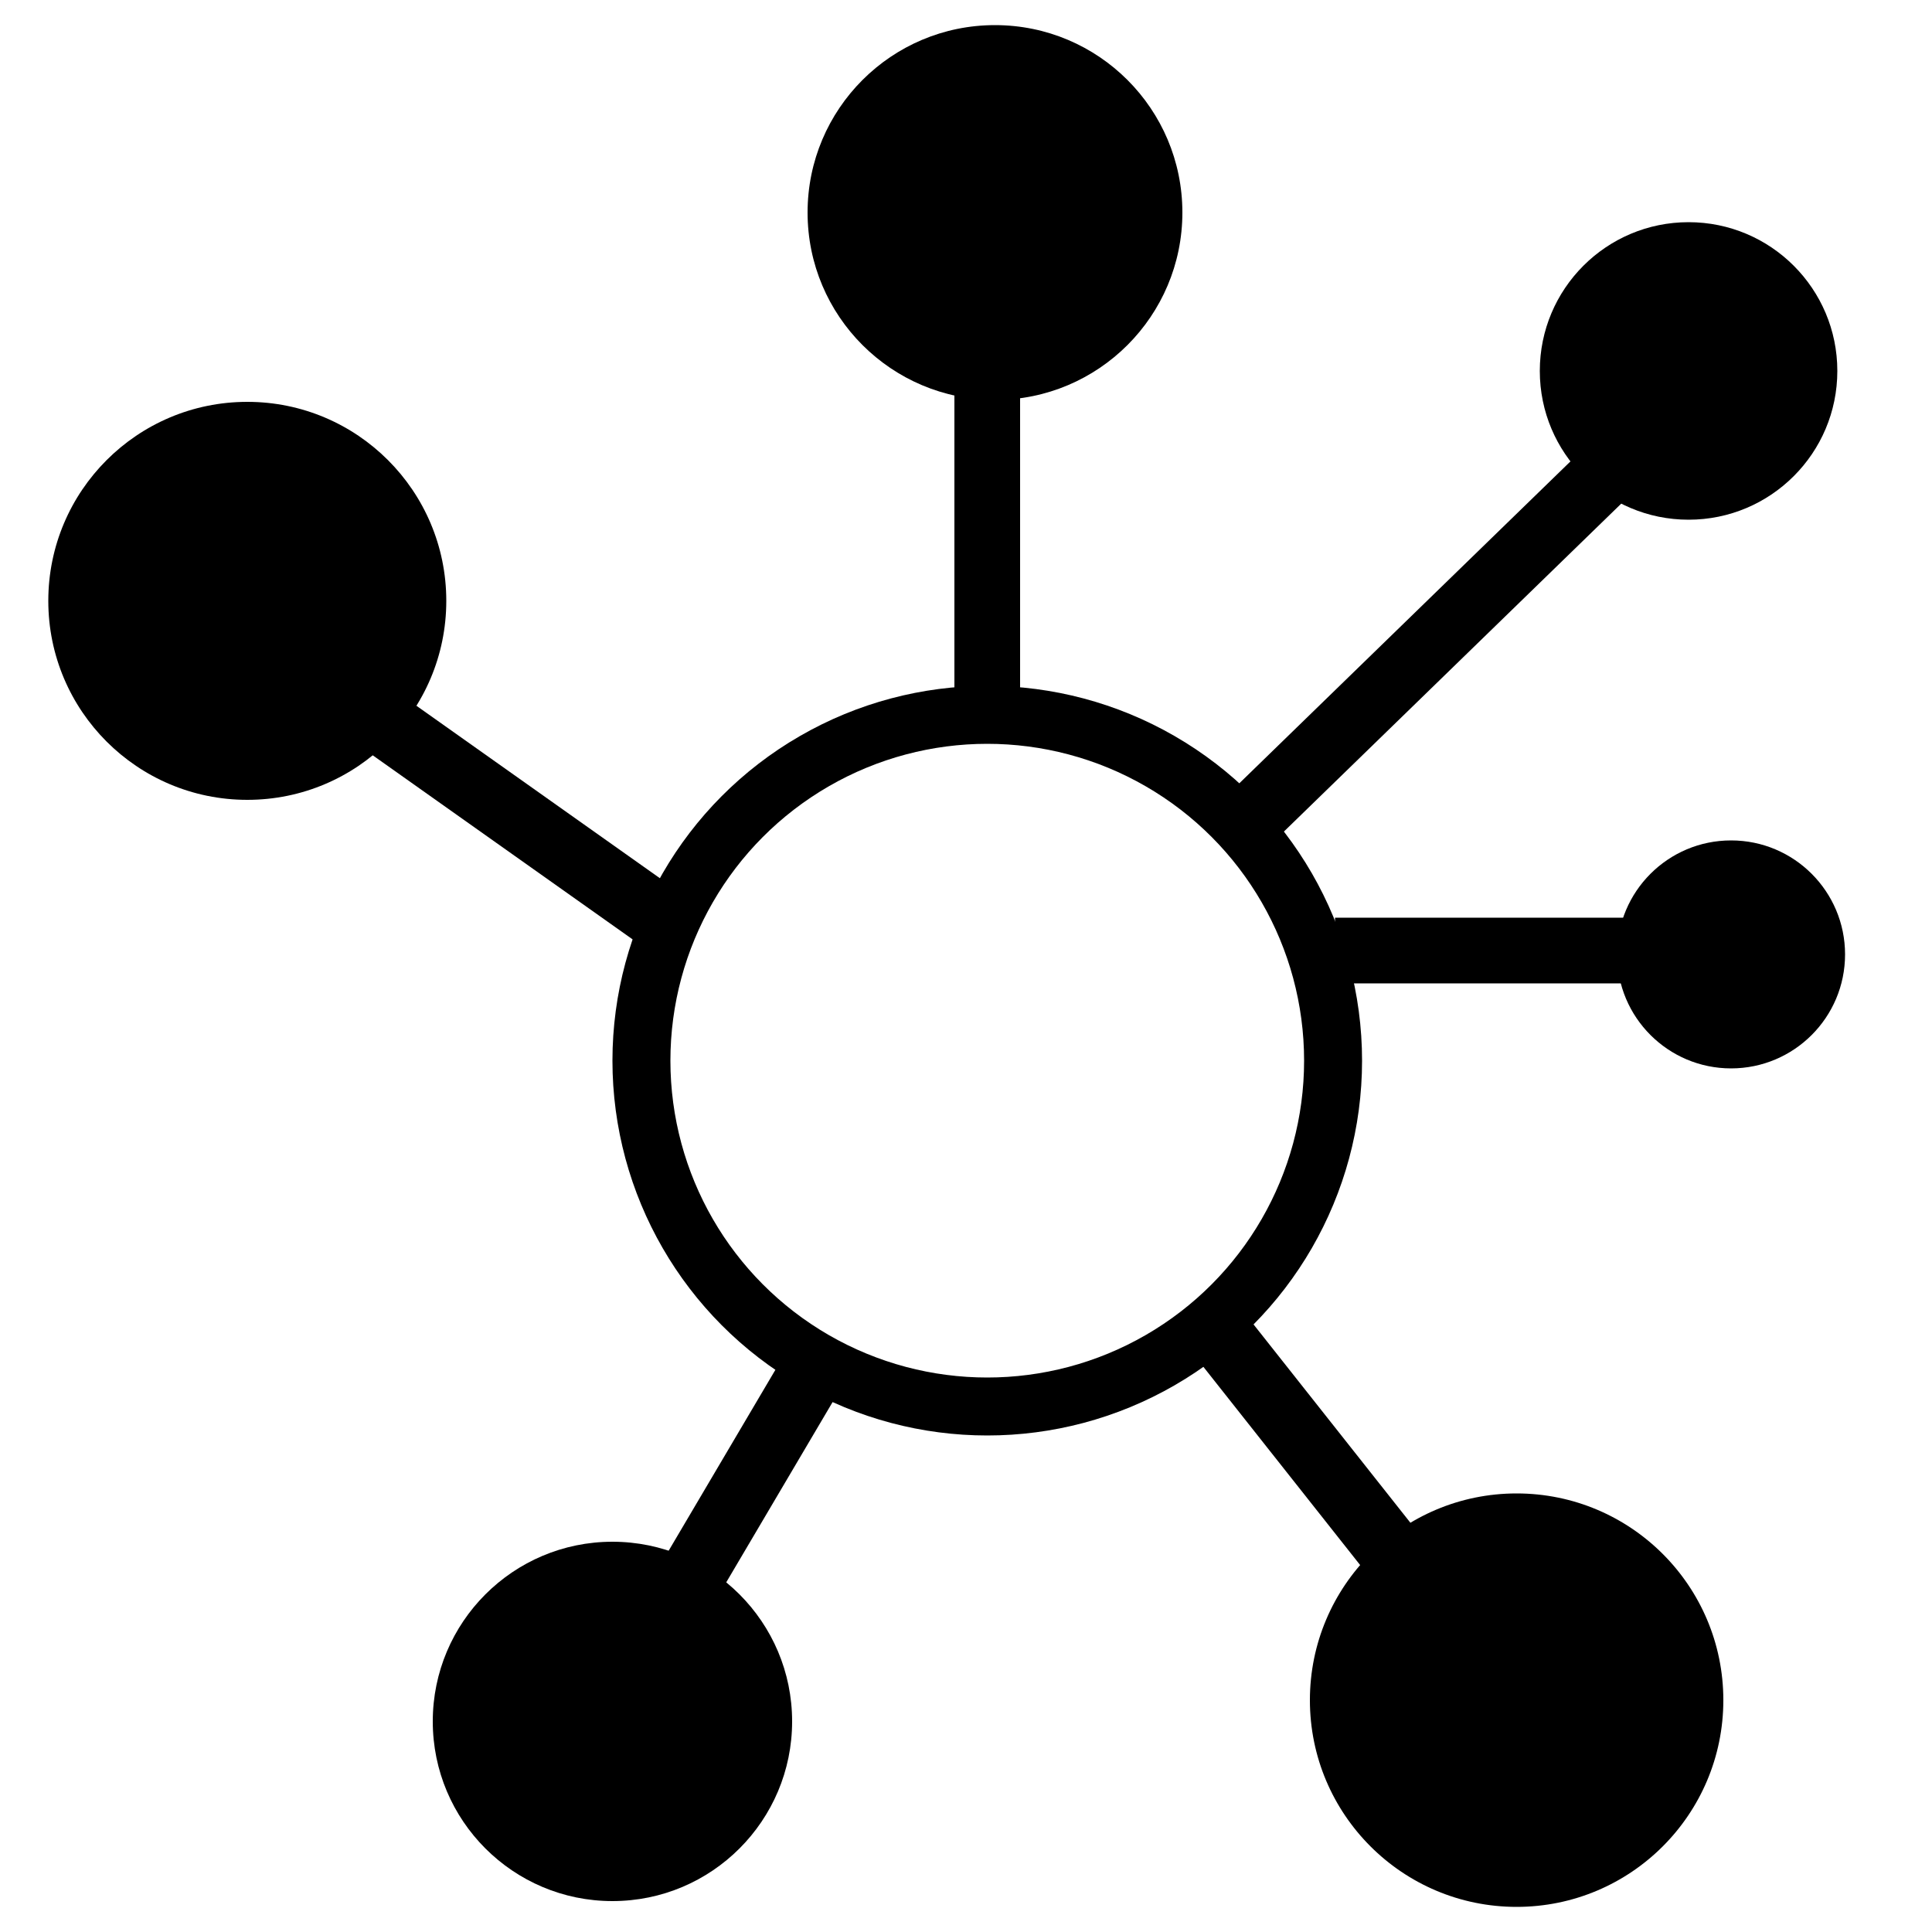 <?xml version="1.0" encoding="utf-8"?>
<!-- Generator: Adobe Illustrator 19.0.0, SVG Export Plug-In . SVG Version: 6.00 Build 0)  -->
<svg version="1.1" id="Layer_1" xmlns="http://www.w3.org/2000/svg" xmlns:xlink="http://www.w3.org/1999/xlink" x="0px" y="0px"
	 width="100px" height="100px" viewBox="0 0 100 100" style="enable-background:new 0 0 100 100;" xml:space="preserve">
<style type="text/css">
	.st0{fill:none;stroke:#000000;stroke-width:3;stroke-miterlimit:10;}
</style>
<circle id="XMLID_1_" class="st0" cx="51.1" cy="54.9" r="17.9"/>
<circle id="XMLID_8_" cx="87.4" cy="19.2" r="7.7"/>
<circle id="XMLID_13_" cx="51.5" cy="11" r="9.7"/>
<circle id="XMLID_14_" cx="12.8" cy="31.1" r="10.3"/>
<circle id="XMLID_12_" cx="31.7" cy="89.1" r="9.3"/>
<circle id="XMLID_11_" cx="78.5" cy="88" r="10.7"/>
<circle id="XMLID_10_" cx="89.6" cy="49.4" r="5.9"/>
<rect id="XMLID_9_" x="49.4" y="16.9" width="3.4" height="20"/>
<rect id="XMLID_17_" x="37.5" y="68.8" transform="matrix(0.861 0.508 -0.508 0.861 43.996 -9.418)" width="3.4" height="14.1"/>
<rect id="XMLID_15_" x="20.4" y="23.8" transform="matrix(0.578 -0.816 0.816 0.578 -22.507 34.485)" width="3.4" height="30.4"/>
<rect id="XMLID_16_" x="67.6" y="66.8" transform="matrix(0.784 -0.62 0.62 0.784 -32.715 59.545)" width="3.4" height="20"/>
<rect id="XMLID_18_" x="69.1" y="47.5" width="20.1" height="3.4"/>
<rect id="XMLID_19_" x="72.6" y="19" transform="matrix(-0.697 -0.717 0.717 -0.697 102.41 109.334)" width="3.4" height="28.1"/>
</svg>
